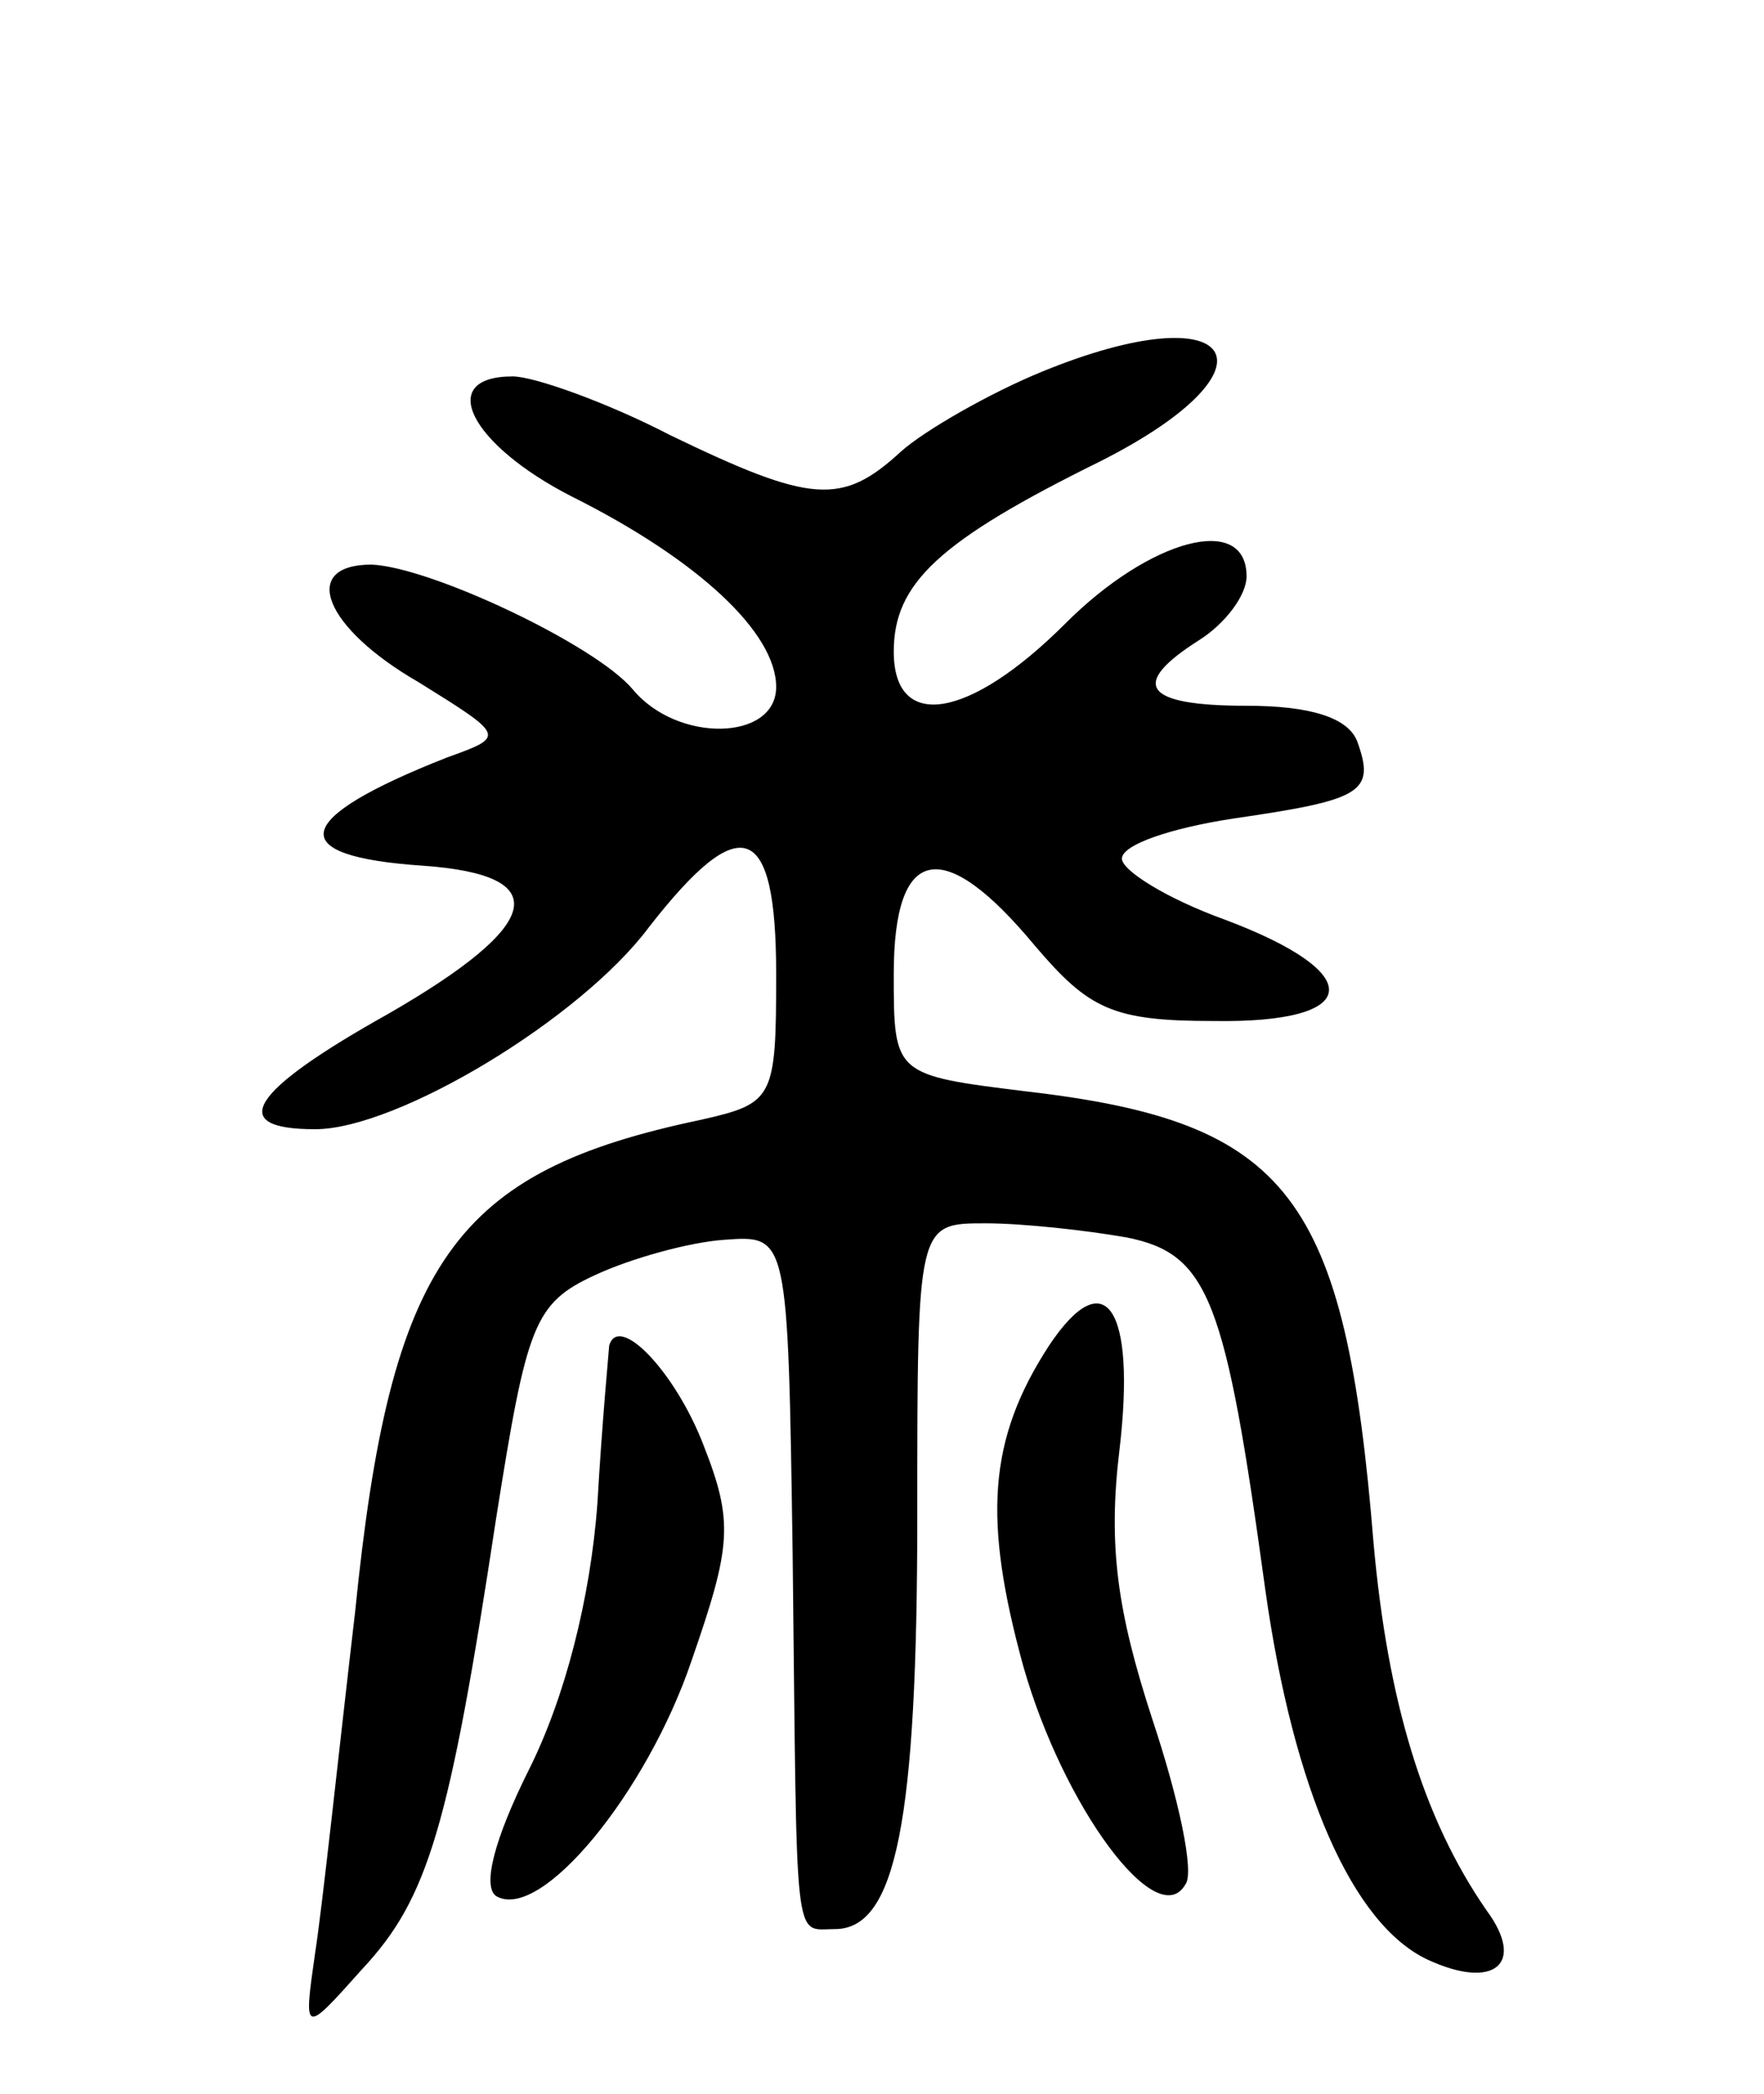 <svg version="1.0" xmlns="http://www.w3.org/2000/svg"
 width="75pt" height="89pt" viewBox="0 0 75 89"
 preserveAspectRatio="xMidYMid meet">
<g transform="translate(0,89) scale(0.1,-0.1)"
fill="#000000" stroke="none">
<path d="M443 732 c-22 -9 -50 -25 -60 -34 -25 -23 -38 -22 -98 7 -27 14 -58
25 -67 25 -33 0 -18 -29 25 -51 54 -27 87 -58 87 -81 0 -23 -42 -24 -61 -1
-16 19 -86 52 -111 53 -31 0 -20 -27 20 -50 37 -23 37 -23 12 -32 -66 -26 -70
-42 -10 -46 56 -4 51 -25 -15 -63 -59 -33 -69 -49 -31 -49 35 0 113 47 142 86
39 50 54 45 54 -20 0 -53 -1 -55 -32 -62 -105 -22 -132 -60 -147 -209 -7 -60
-14 -126 -17 -145 -5 -35 -5 -35 20 -7 28 30 37 60 57 192 13 82 16 91 42 103
15 7 40 14 55 15 27 2 27 2 29 -133 2 -171 0 -160 18 -160 26 0 35 46 35 176
0 124 0 124 29 124 16 0 43 -3 60 -6 35 -7 42 -26 59 -150 12 -85 37 -142 69
-157 28 -13 42 -2 25 21 -27 39 -42 89 -48 156 -12 148 -36 179 -147 192 -57
7 -57 7 -57 50 0 55 21 59 60 12 23 -27 33 -32 76 -32 63 -1 66 20 5 43 -25 9
-44 21 -44 26 0 6 21 13 47 17 55 8 61 11 53 33 -4 10 -20 15 -47 15 -44 0
-50 9 -20 28 11 7 20 19 20 27 0 27 -41 16 -77 -20 -41 -41 -73 -46 -73 -12 0
29 19 47 88 81 79 40 58 72 -25 38z"/>
<path d="M446 318 c-26 -40 -28 -74 -11 -136 17 -60 57 -114 69 -93 4 5 -3 37
-14 70 -15 46 -19 74 -14 115 7 60 -6 80 -30 44z"/>
<path d="M259 318 c0 -1 -3 -32 -5 -67 -3 -41 -14 -83 -29 -113 -15 -30 -20
-50 -14 -54 19 -11 64 44 83 100 17 49 18 59 5 92 -12 31 -36 56 -40 42z"/>
</g>
</svg>
